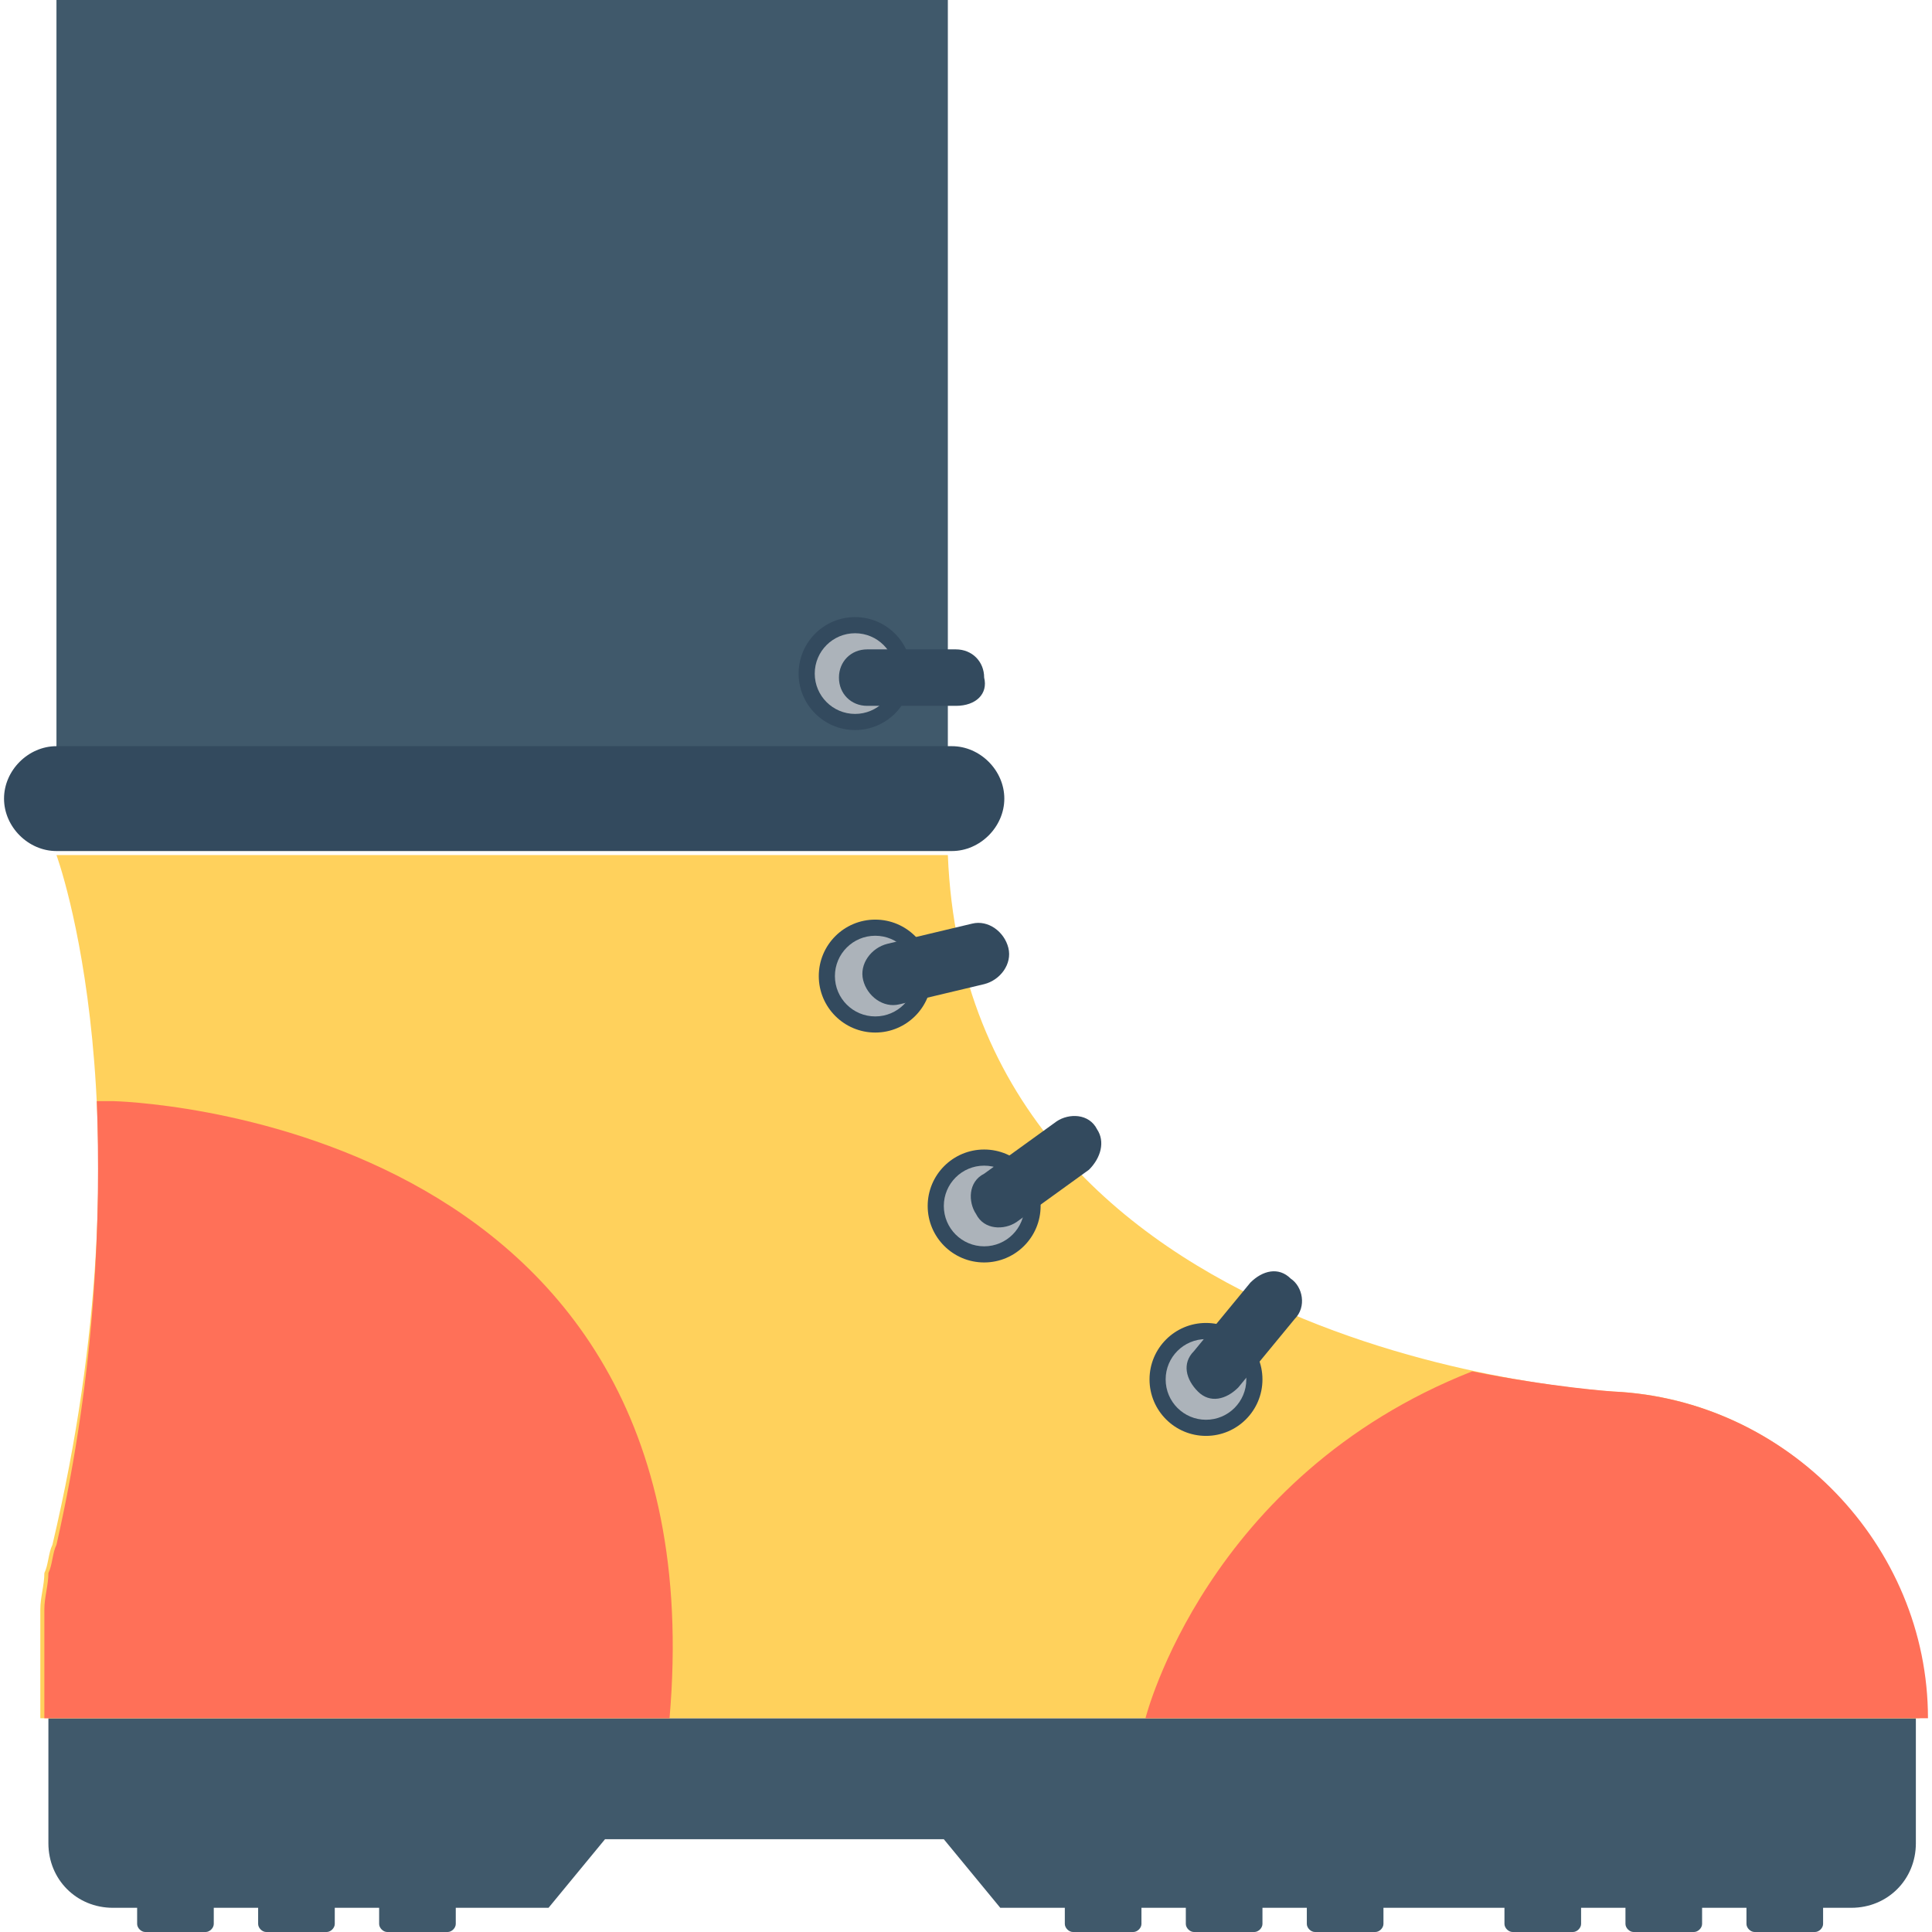 <?xml version="1.0" encoding="iso-8859-1"?>
<!-- Generator: Adobe Illustrator 19.0.0, SVG Export Plug-In . SVG Version: 6.00 Build 0)  -->
<svg xmlns="http://www.w3.org/2000/svg" xmlns:xlink="http://www.w3.org/1999/xlink" version="1.1" id="Layer_1" x="0px" y="0px" viewBox="0 0 510.933 510.933" style="enable-background:new 0 0 510.933 510.933;" xml:space="preserve">
<g>
	<rect x="14.933" style="fill:#40596B;" width="235.733" height="212.267"/>
	<path style="fill:#40596B;" d="M509.867,454.4H249.6H160H12.8v33.067c0,9.6,7.467,17.067,17.067,17.067h6.4v4.267   c0,1.067,1.067,2.133,2.133,2.133h16c1.067,0,2.133-1.067,2.133-2.133v-4.267h11.733v4.267c0,1.067,1.067,2.133,2.133,2.133h16   c1.067,0,2.133-1.067,2.133-2.133v-4.267h11.733v4.267c0,1.067,1.067,2.133,2.133,2.133h16c1.067,0,2.133-1.067,2.133-2.133v-4.267   h24.533L160,486.4h89.6l14.933,18.133H281.6v4.267c0,1.067,1.067,2.133,2.133,2.133h16c1.067,0,2.133-1.067,2.133-2.133v-4.267   H313.6v4.267c0,1.067,1.067,2.133,2.133,2.133h16c1.067,0,2.133-1.067,2.133-2.133v-4.267H345.6v4.267   c0,1.067,1.067,2.133,2.133,2.133h16c1.067,0,2.133-1.067,2.133-2.133v-4.267h32v4.267c0,1.067,1.067,2.133,2.133,2.133h16   c1.067,0,2.133-1.067,2.133-2.133v-4.267h11.733v4.267c0,1.067,1.067,2.133,2.133,2.133h16c1.067,0,2.133-1.067,2.133-2.133v-4.267   h11.733v4.267c0,1.067,1.067,2.133,2.133,2.133h16c1.067,0,2.133-1.067,2.133-2.133v-4.267h7.467c9.6,0,17.067-7.467,17.067-17.067   V454.4H509.867z"/>
</g>
<path style="fill:#FFD15C;" d="M426.667,368L426.667,368c0,0-170.667-8.533-176-141.867H14.933c0,0,25.6,69.333-1.067,182.4  c-1.067,2.133-1.067,5.333-2.133,7.467l0,0l0,0c0,3.2-1.067,6.4-1.067,9.6v28.8h497.067l0,0  C509.867,408.533,472.533,370.133,426.667,368z"/>
<g>
	<path style="fill:#FF7058;" d="M29.867,291.2H25.6c1.067,29.867,0,70.4-10.667,117.333c-1.067,2.133-1.067,5.333-2.133,7.467l0,0   c0,3.2-1.067,6.4-1.067,9.6v28.8h165.333C190.933,294.4,29.867,291.2,29.867,291.2z"/>
	<path style="fill:#FF7058;" d="M426.667,368L426.667,368c0,0-16-1.067-37.333-5.333c-70.4,27.733-86.4,91.733-86.4,91.733h206.933   C509.867,408.533,472.533,370.133,426.667,368z"/>
</g>
<g>
	<path style="fill:#334A5E;" d="M251.733,197.333h-236.8c-7.467,0-13.867,6.4-13.867,13.867l0,0c0,7.467,6.4,13.867,13.867,13.867   h236.8c7.467,0,13.867-6.4,13.867-13.867l0,0C265.6,203.733,259.2,197.333,251.733,197.333z"/>
	<circle style="fill:#334A5E;" cx="226.133" cy="178.133" r="14.933"/>
</g>
<circle style="fill:#ACB3BA;" cx="226.133" cy="178.133" r="10.667"/>
<g>
	<path style="fill:#334A5E;" d="M252.8,186.667h-23.467c-4.267,0-7.467-3.2-7.467-7.467l0,0c0-4.267,3.2-7.467,7.467-7.467H252.8   c4.267,0,7.467,3.2,7.467,7.467l0,0C261.333,183.467,258.133,186.667,252.8,186.667z"/>
	<circle style="fill:#334A5E;" cx="231.467" cy="258.133" r="14.933"/>
</g>
<circle style="fill:#ACB3BA;" cx="231.467" cy="258.133" r="10.667"/>
<g>
	<path style="fill:#334A5E;" d="M260.267,260.267l-22.4,5.333c-4.267,1.067-8.533-2.133-9.6-6.4l0,0   c-1.067-4.267,2.133-8.533,6.4-9.6l22.4-5.333c4.267-1.067,8.533,2.133,9.6,6.4l0,0C267.733,254.933,264.533,259.2,260.267,260.267   z"/>
	<circle style="fill:#334A5E;" cx="260.267" cy="318.933" r="14.933"/>
</g>
<circle style="fill:#ACB3BA;" cx="260.267" cy="318.933" r="10.667"/>
<g>
	<path style="fill:#334A5E;" d="M288,309.333L268.8,323.2c-3.2,2.133-8.533,2.133-10.667-2.133l0,0   c-2.133-3.2-2.133-8.533,2.133-10.667l19.2-13.867c3.2-2.133,8.533-2.133,10.667,2.133l0,0   C292.267,301.867,291.2,306.133,288,309.333z"/>
	<circle style="fill:#334A5E;" cx="318.933" cy="364.8" r="14.933"/>
</g>
<circle style="fill:#ACB3BA;" cx="318.933" cy="364.8" r="10.667"/>
<path style="fill:#334A5E;" d="M342.4,348.8l-14.933,18.133c-3.2,3.2-7.467,4.267-10.667,1.067l0,0  c-3.2-3.2-4.267-7.467-1.067-10.667l14.933-18.133c3.2-3.2,7.467-4.267,10.667-1.067l0,0C344.533,340.267,345.6,345.6,342.4,348.8z"/>
<g>
</g>
<g>
</g>
<g>
</g>
<g>
</g>
<g>
</g>
<g>
</g>
<g>
</g>
<g>
</g>
<g>
</g>
<g>
</g>
<g>
</g>
<g>
</g>
<g>
</g>
<g>
</g>
<g>
</g>
</svg>
